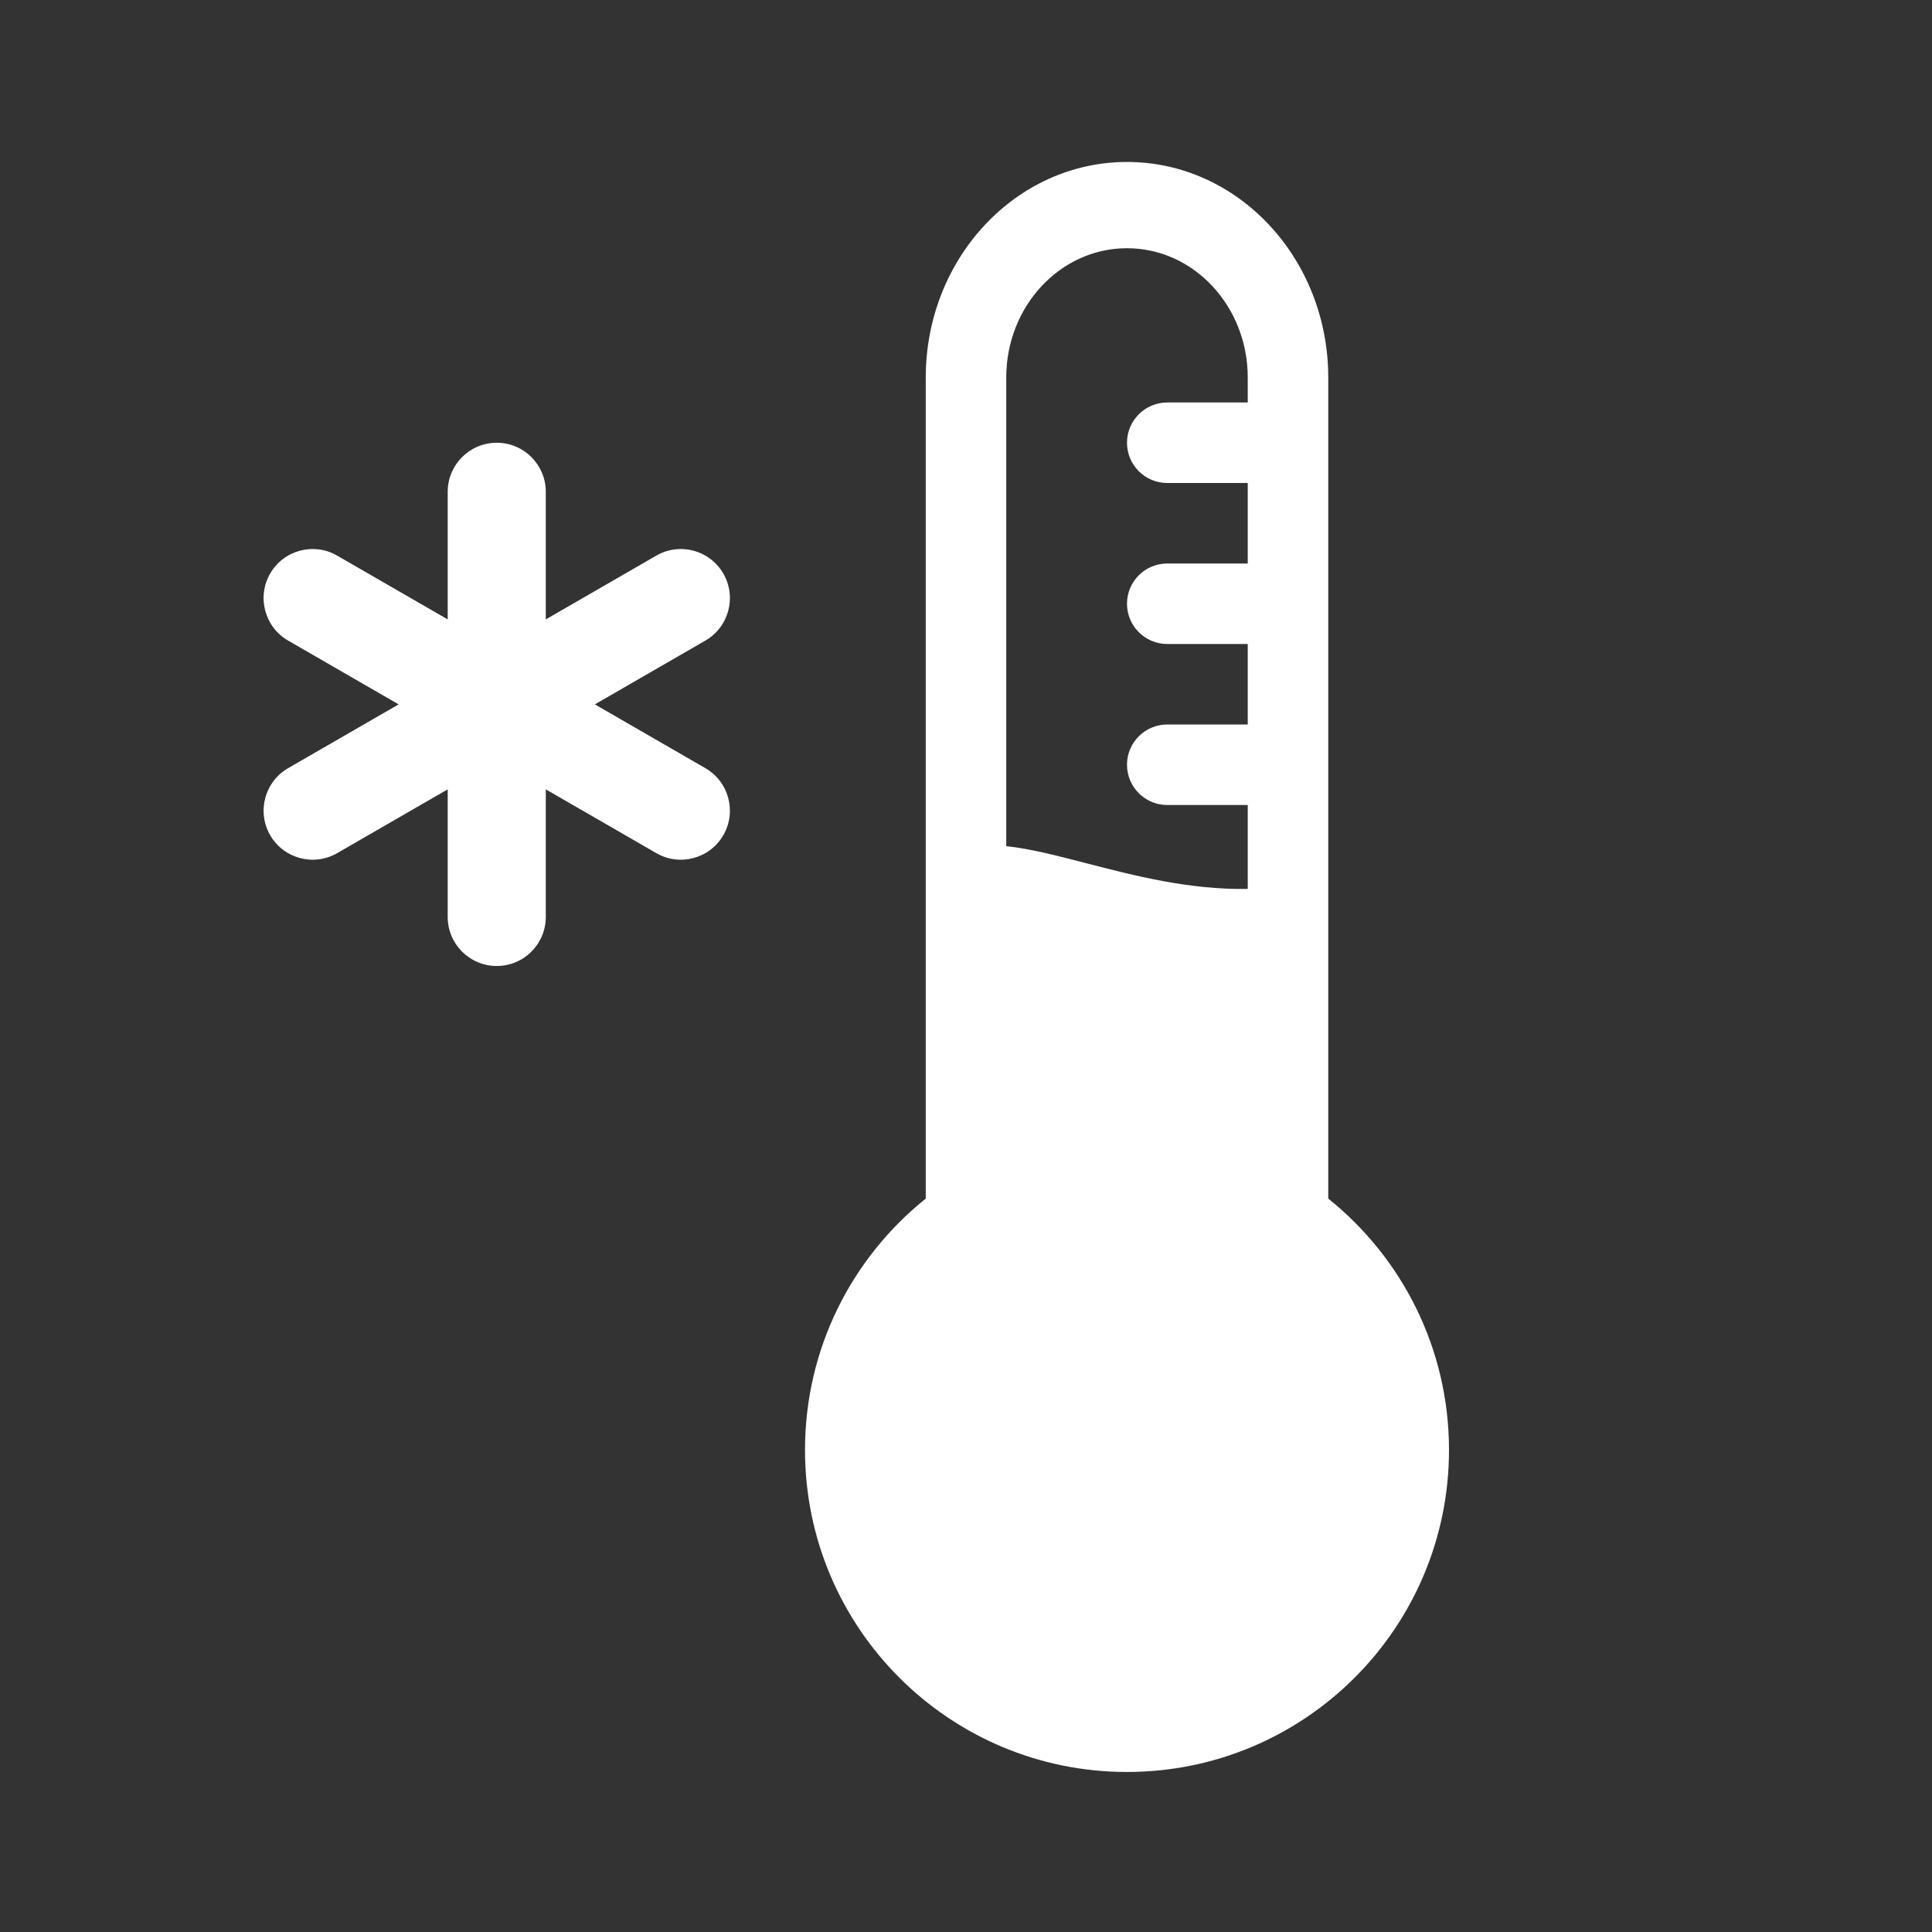 <svg fill="currentColor" stroke="none" viewBox="0 0 48 48"  xmlns="http://www.w3.org/2000/svg">
<path fill-rule="evenodd" clip-rule="evenodd" d="M0 0H48V48H0V0ZM11.123 12.219C11.123 11.546 11.668 11 12.341 11C13.015 11 13.56 11.546 13.56 12.219V15.389L16.306 13.804C16.889 13.467 17.634 13.667 17.971 14.25C18.307 14.833 18.108 15.578 17.525 15.915L14.779 17.5L17.525 19.085C18.108 19.422 18.307 20.167 17.971 20.75C17.634 21.333 16.889 21.532 16.306 21.196L13.56 19.611V22.781C13.56 23.454 13.015 24 12.341 24C11.668 24 11.123 23.454 11.123 22.781V19.611L8.377 21.196C7.794 21.532 7.049 21.333 6.712 20.75C6.376 20.167 6.575 19.422 7.158 19.085L9.904 17.5L7.158 15.915C6.575 15.578 6.376 14.833 6.712 14.25C7.049 13.667 7.794 13.467 8.377 13.804L11.123 15.389V12.219ZM23 28V29.779C21.171 31.245 20 33.498 20 36.024C20 40.442 23.582 44.024 28 44.024C32.418 44.024 36 40.442 36 36.024C36 33.498 34.829 31.245 33 29.779V28V21.788V9.381C33 6.422 30.761 4.024 28 4.024C25.239 4.024 23 6.422 23 9.381V21.788V28ZM31 22.085C29.543 22.109 28.178 21.755 26.982 21.445C26.252 21.256 25.586 21.083 25 21.023V9.381C25 7.606 26.343 6.167 28 6.167C29.657 6.167 31 7.606 31 9.381V10H29C28.448 10 28 10.448 28 11C28 11.552 28.448 12 29 12H31V14H29C28.448 14 28 14.448 28 15C28 15.552 28.448 16 29 16H31V18H29C28.448 18 28 18.448 28 19C28 19.552 28.448 20 29 20H31V22.085Z" fill="#333333"/>
</svg>

